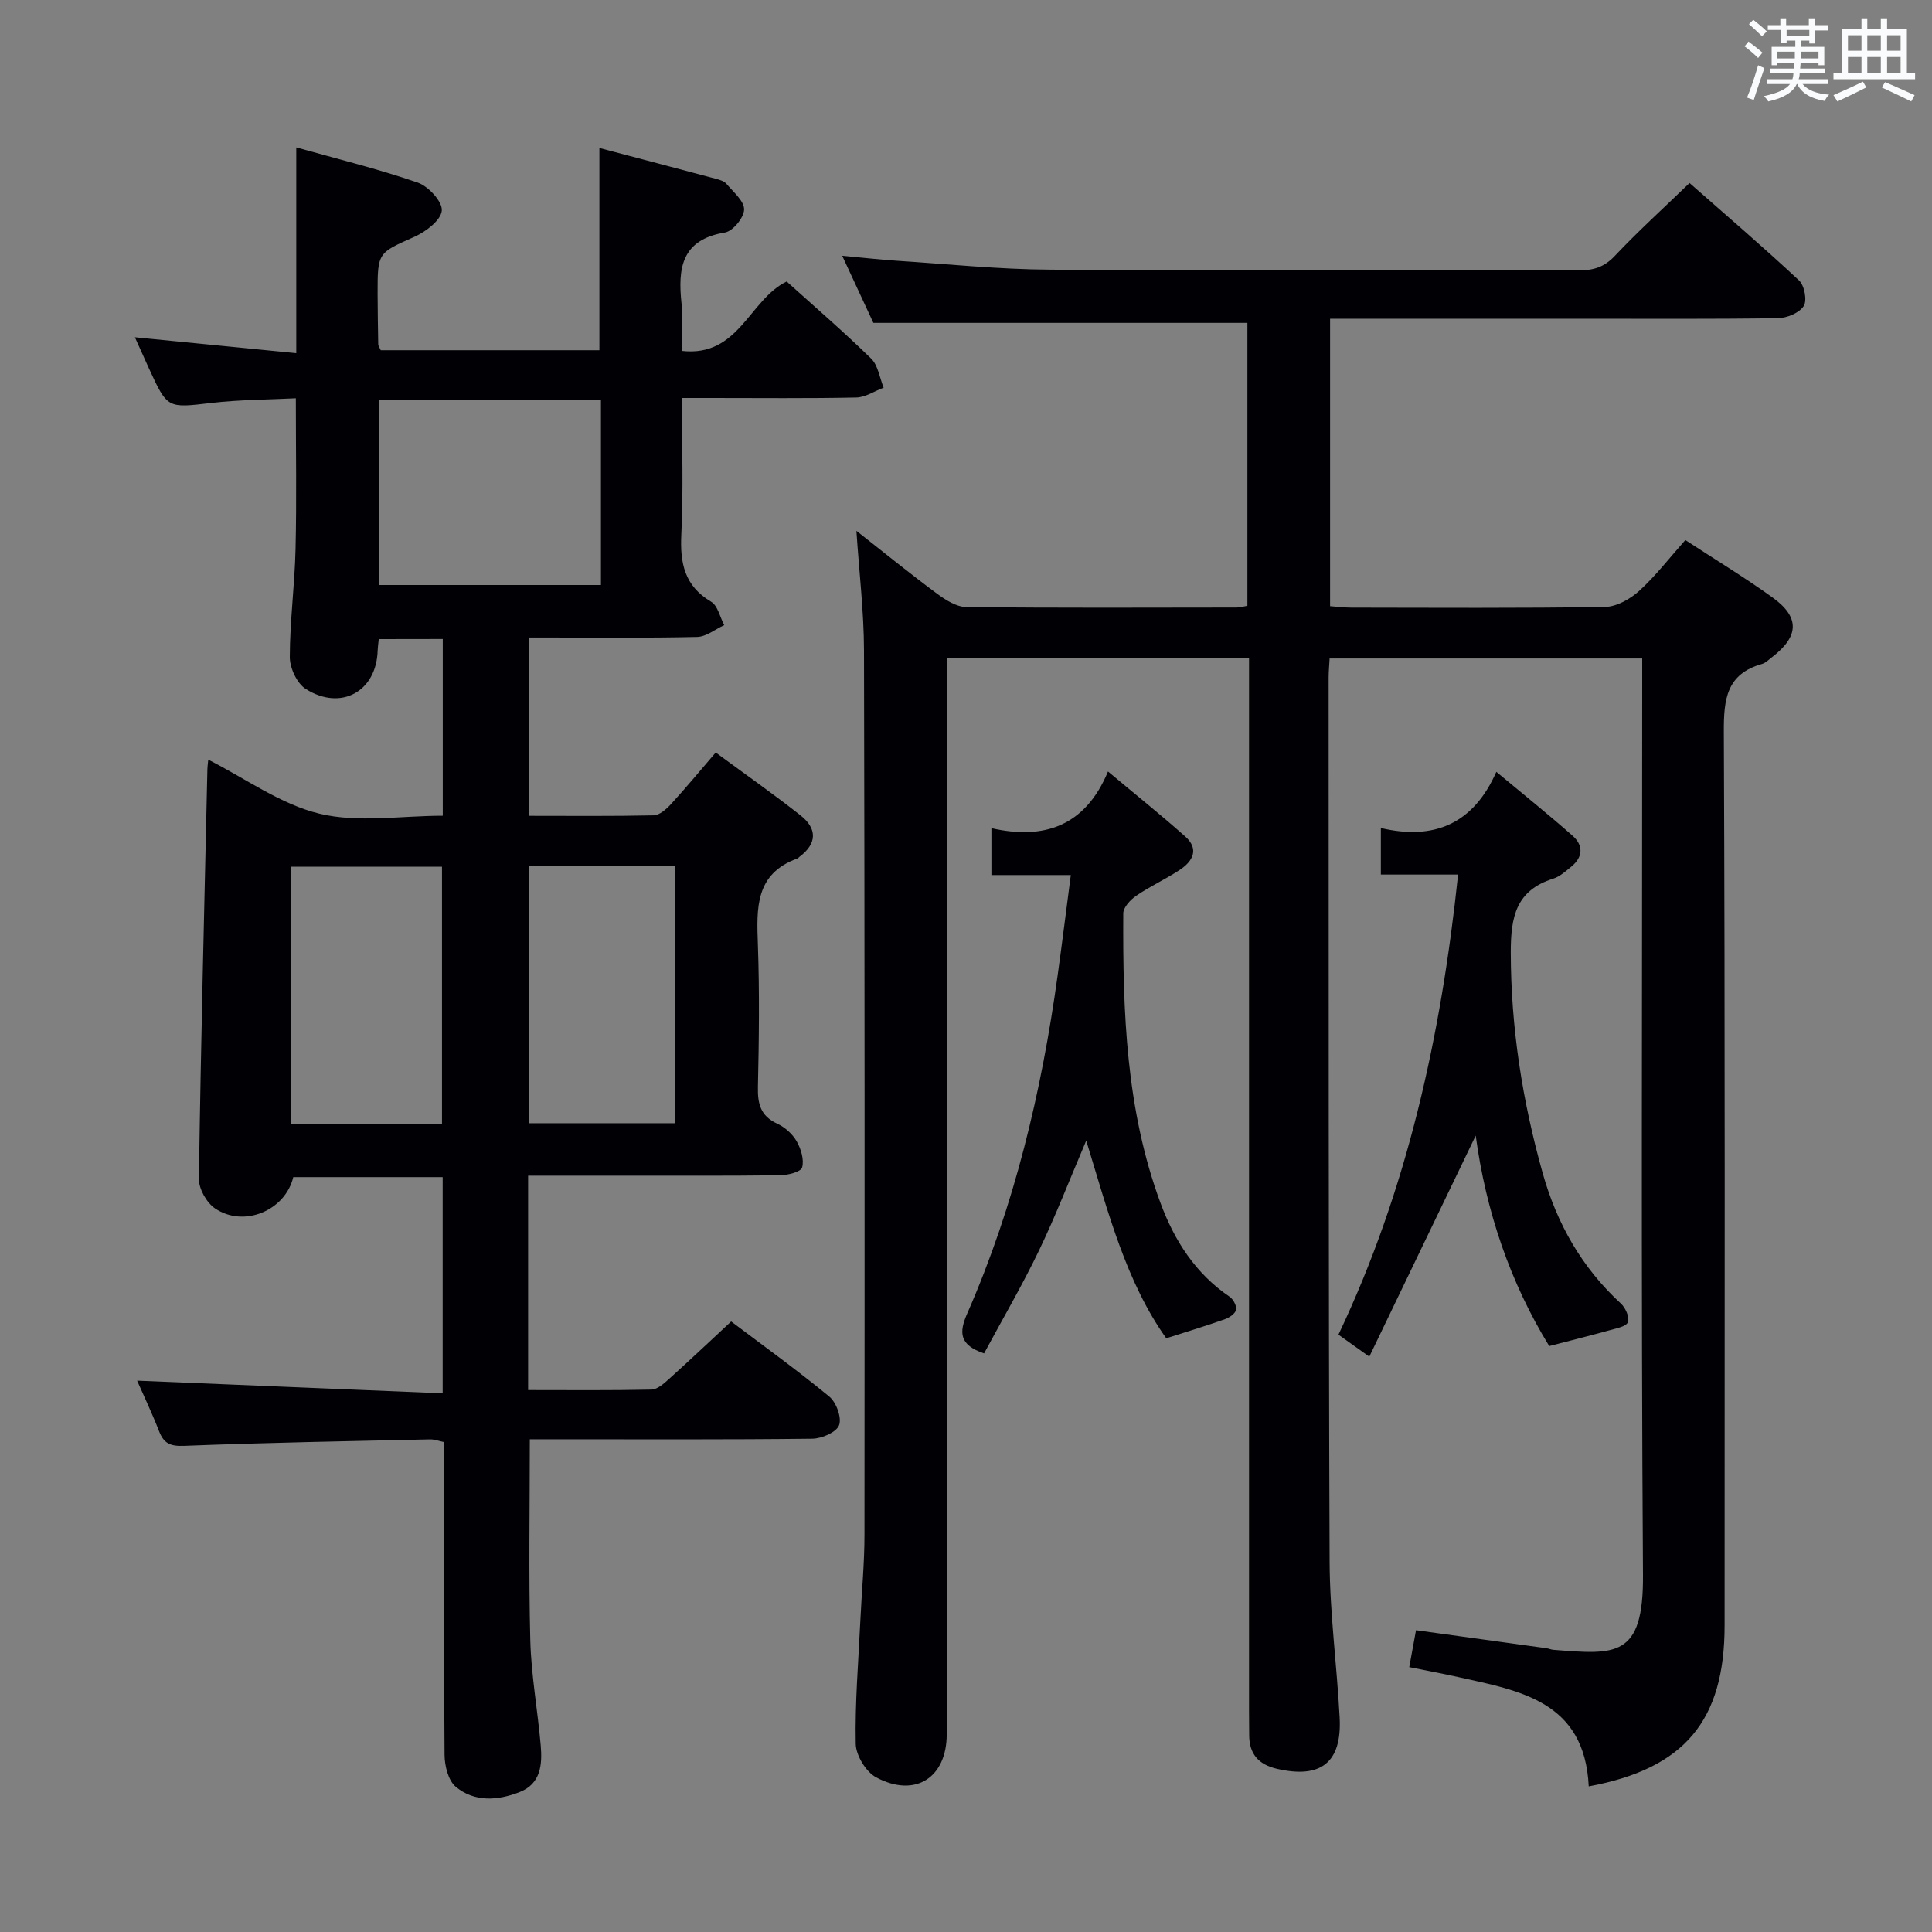 <svg enable-background="new 0 0 400 400" viewBox="0 0 400 400" xmlns="http://www.w3.org/2000/svg"><rect x="0" y="0" width="400" height="400" fill="#808080" stroke="none"/><g fill="#010105"><path d="m328.93 369.85c-.86-17.68-14.27-19.79-27.06-22.64-3.2-.71-6.43-1.31-10.1-2.05.48-2.64.89-4.86 1.4-7.64 9.07 1.25 18.05 2.49 27.02 3.73.49.07.97.3 1.46.33 12.82 1 18.63 1.71 18.51-15.46-.41-61.16-.16-122.32-.16-183.49 0-1.98 0-3.97 0-6.3-21.64 0-43.01 0-64.72 0-.07 1.39-.2 2.68-.2 3.97.03 61-.04 121.99.2 182.98.04 10.78 1.52 21.56 2.08 32.35.48 9.3-3.89 12.68-12.96 10.59-3.82-.88-5.75-3.05-5.77-6.95-.01-1.67-.03-3.33-.03-5 0-70.5 0-140.99 0-211.49 0-2.12 0-4.25 0-6.58-21.04 0-41.48 0-62.59 0v5.86 216.99c0 9.01-6.52 13.24-14.6 8.94-2.12-1.13-4.2-4.55-4.24-6.96-.17-8.46.55-16.95.95-25.42.28-5.98.86-11.95.86-17.93.04-61 .05-121.99-.1-182.99-.02-8.08-1-16.15-1.57-24.79 5.71 4.49 11.1 8.87 16.67 13 1.77 1.31 4.03 2.75 6.08 2.78 18.66.21 37.33.12 55.99.1.63 0 1.27-.2 2.21-.36 0-19.69 0-39.26 0-58.57-25.7 0-51.25 0-77.44 0-1.75-3.76-3.89-8.38-6.45-13.9 4.25.39 7.74.8 11.23 1.03 10.61.69 21.22 1.79 31.83 1.85 36.5.23 72.99.06 109.49.14 3.02.01 5.23-.68 7.4-2.98 4.79-5.08 9.98-9.79 15.48-15.1 7.43 6.54 15.21 13.2 22.69 20.19 1.11 1.04 1.69 4.17.94 5.3-.94 1.43-3.48 2.47-5.35 2.5-13.5.2-27 .11-40.5.11-15.5 0-31 0-46.5 0-1.8 0-3.61 0-5.7 0v59.51c1.52.11 2.96.3 4.4.3 17.5.02 35 .14 52.49-.14 2.41-.04 5.22-1.61 7.09-3.31 3.41-3.09 6.25-6.81 9.57-10.54 6.22 4.07 12.33 7.76 18.11 11.93 5.65 4.08 5.43 8.05-.19 12.34-.66.5-1.3 1.18-2.06 1.39-7.33 2.08-7.92 7.27-7.89 14.03.27 61.66.16 123.32.16 184.98.01 19.77-8.28 29.71-28.13 33.37z"/><path d="m78.42 132.32c-.11 1.06-.21 1.71-.23 2.36-.24 8.46-7.57 12.59-14.89 7.96-1.82-1.15-3.3-4.34-3.3-6.6.01-7.47 1.02-14.93 1.19-22.4.24-10.13.06-20.26.06-31.18-5.67.29-11.6.28-17.45.96-9.13 1.06-9.11 1.26-12.99-7.2-.89-1.94-1.75-3.89-2.88-6.39 11.37 1.12 22.2 2.18 33.41 3.29 0-14.3 0-28 0-42.6 8.47 2.38 16.93 4.45 25.14 7.28 2.21.76 5.14 3.94 4.99 5.79-.16 1.98-3.27 4.36-5.61 5.41-7.6 3.4-7.7 3.19-7.68 11.82.01 3.5.07 6.99.13 10.49.01.3.25.59.52 1.2h45.27c0-13.86 0-27.57 0-41.87 8.13 2.14 16.12 4.24 24.09 6.37.79.21 1.74.48 2.22 1.06 1.42 1.68 3.68 3.55 3.65 5.31-.03 1.68-2.33 4.49-3.98 4.76-9.04 1.49-9.76 7.46-8.97 14.75.33 3.09.06 6.24.06 9.76 11.82 1.34 13.9-10.57 21.7-14.37 5.72 5.16 11.78 10.38 17.49 15.96 1.44 1.41 1.75 3.98 2.59 6.02-1.89.71-3.77 2-5.67 2.04-9.99.21-20 .1-29.99.1-1.8 0-3.6 0-6.11 0 0 9.76.33 19.03-.12 28.27-.29 5.94.66 10.64 6.17 13.91 1.38.82 1.83 3.19 2.71 4.85-1.87.85-3.72 2.4-5.61 2.44-10.33.24-20.66.12-30.99.12-1.16 0-2.32 0-3.88 0v36.92c8.67 0 17.28.09 25.88-.1 1.2-.03 2.59-1.26 3.53-2.27 3.03-3.3 5.89-6.76 9.31-10.74 5.92 4.36 11.85 8.52 17.54 13 3.47 2.73 3.51 5.83-.22 8.61-.13.1-.24.26-.38.32-8.8 3.16-8.48 10.31-8.21 17.81.35 9.82.23 19.66.01 29.49-.08 3.51.54 6.02 3.99 7.61 1.58.73 3.15 2.12 4.01 3.62.91 1.58 1.6 3.83 1.15 5.45-.26.92-2.97 1.6-4.59 1.62-11.16.14-22.33.07-33.49.08-6.13 0-12.26 0-18.65 0v44.39c8.64 0 17.09.09 25.53-.1 1.24-.03 2.59-1.25 3.63-2.19 4.21-3.78 8.32-7.68 12.88-11.91 6.39 4.83 13.54 9.97 20.32 15.55 1.45 1.19 2.61 4.39 2.02 5.93-.57 1.47-3.59 2.77-5.56 2.79-17.66.21-35.33.12-52.99.12-1.81 0-3.62 0-5.48 0 0 14.09-.25 27.84.1 41.58.19 7.28 1.53 14.53 2.16 21.81.34 3.93.04 7.93-4.37 9.65-4.51 1.77-9.34 2.13-13.22-1.1-1.56-1.3-2.31-4.36-2.32-6.63-.17-21.49-.1-42.98-.1-64.73-1.06-.21-1.98-.58-2.9-.56-16.97.38-33.95.67-50.91 1.34-2.87.11-4.2-.48-5.19-3.02-1.44-3.7-3.15-7.29-4.55-10.48 20.97.87 41.95 1.73 63.26 2.62 0-15.62 0-30.03 0-44.76-10.42 0-20.68 0-30.93 0-1.67 6.93-10.22 10.53-16.2 6.48-1.75-1.18-3.37-4.06-3.34-6.14.41-28.28 1.12-56.55 1.76-84.83.01-.5.09-.99.18-1.94 7.75 3.92 14.99 9.25 23.04 11.19 7.99 1.92 16.8.42 25.51.42 0-12.44 0-24.35 0-36.59-4.35.02-8.59.02-13.25.02zm46-49.44c-15.68 0-30.82 0-45.93 0v38.24h45.93c0-12.91 0-25.35 0-38.24zm-64.2 149.76h31.29c0-17.98 0-35.66 0-53.19-10.66 0-20.9 0-31.29 0zm79.55-53.28c-10.42 0-20.32 0-30.28 0v53.19h30.28c0-17.83 0-35.28 0-53.19z"/><path d="m320.75 278.69c-8.04-13.08-13.1-27.84-15.22-43.58-7.31 15.19-14.57 30.27-22.03 45.77-2.77-1.97-4.38-3.11-6.39-4.55 14.26-30.05 21.26-61.9 24.77-95.26-5.56 0-10.65 0-15.99 0 0-3.25 0-5.97 0-9.64 10.91 2.58 19.13-.77 23.91-11.63 5.72 4.77 10.86 8.88 15.78 13.23 2.26 1.99 2.2 4.4-.26 6.4-1.16.94-2.35 2.05-3.72 2.48-7.71 2.43-8.82 7.85-8.81 15.27.02 15.63 2.41 30.76 6.61 45.72 2.95 10.5 8.13 19.58 16.2 27 .95.87 1.82 2.86 1.44 3.84-.34.9-2.37 1.28-3.73 1.66-3.92 1.09-7.86 2.07-12.56 3.29z"/><path d="m241.46 277.08c-8.28-11.62-11.99-25.95-16.57-40.93-3.46 8.13-6.32 15.56-9.76 22.72-3.5 7.28-7.59 14.27-11.39 21.34-5.17-1.76-5.21-4.34-3.49-8.26 9.8-22.36 15.38-45.89 18.72-69.99.93-6.71 1.77-13.44 2.73-20.79-5.74 0-10.97 0-16.44 0 0-3.31 0-6.04 0-9.71 10.88 2.49 19.44-.42 24.14-11.73 5.89 4.93 11.05 9.06 15.98 13.45 2.96 2.63 1.58 5.14-1.14 6.93-2.91 1.92-6.13 3.38-9 5.35-1.21.82-2.68 2.41-2.68 3.66-.11 20.33.55 40.61 7.72 59.98 2.87 7.76 7.23 14.58 14.29 19.37.76.52 1.5 1.9 1.35 2.7-.15.78-1.37 1.62-2.29 1.95-3.83 1.36-7.7 2.53-12.17 3.96z"/></g><path d="m361.2 9.6.8-1c.9.7 1.9 1.4 2.9 2.3l-.9 1.1c-1-1-2-1.8-2.8-2.4zm.5 10.6c.9-2.1 1.6-4.3 2.3-6.7.4.2.8.4 1.3.6-.7 2.1-1.5 4.3-2.2 6.6zm.4-15.2.9-.9c1 .8 2 1.6 2.8 2.4l-1 1c-.9-.9-1.8-1.7-2.7-2.5zm12.5-1.2h1.2v1.4h2.7v1.1h-2.7v2.7h-1.2v-.6h-1.8v1.3h4.9v3.8h-1.2v-.5h-3.7c0 .4-.1.9-.1 1.2h5.1v1h-5.2c0 .5-.1.9-.2 1.2h6v1h-5.2c1.1 1.3 2.9 2 5.5 2.2-.4.4-.7.8-.9 1.3-2.9-.5-4.8-1.6-5.7-3.5h-.1c-.8 1.7-2.7 2.9-5.9 3.6-.2-.4-.6-.8-.9-1.1 2.8-.6 4.6-1.4 5.4-2.5h-4.8v-1h5.3c.1-.3.2-.7.2-1.2h-4.9v-1h5c0-.4 0-.8.1-1.2h-3.5v.5h-1.2v-3.8h4.9v-1.3h-1.8v.5h-1.2v-2.7h-2.7v-1h2.6v-1.4h1.2v1.4h4.7v-1.4zm-6.6 8.3h3.6c0-.4 0-.9 0-1.4h-3.6zm1.9-4.6h4.7v-1.3h-4.7zm6.6 3.2h-3.7v1.4h3.7z" fill="#fafbfc"/><path d="m385.3 3.8h1.3v2.2h2.8v-2.2h1.3v2.2h4.1v9.1h1.7v1.3h-16.9v-1.3h1.7v-9.1h4.1v-2.2zm.4 13.1.7 1.2c-1.8.9-3.8 1.9-6 2.9-.2-.4-.5-.8-.8-1.3 2.3-1 4.3-1.9 6.1-2.8zm-3.1-6.4h2.8v-3.2h-2.8zm0 4.6h2.8v-3.3h-2.8zm4-4.6h2.8v-3.2h-2.8zm0 4.6h2.8v-3.3h-2.8zm3.7 1.9c2.1.9 4.1 1.8 6.1 2.7l-.7 1.3c-2.2-1.1-4.2-2-6.1-2.9zm3.2-9.7h-2.8v3.2h2.8zm-2.8 7.8h2.8v-3.3h-2.8z" fill="#fafbfc"/></svg>